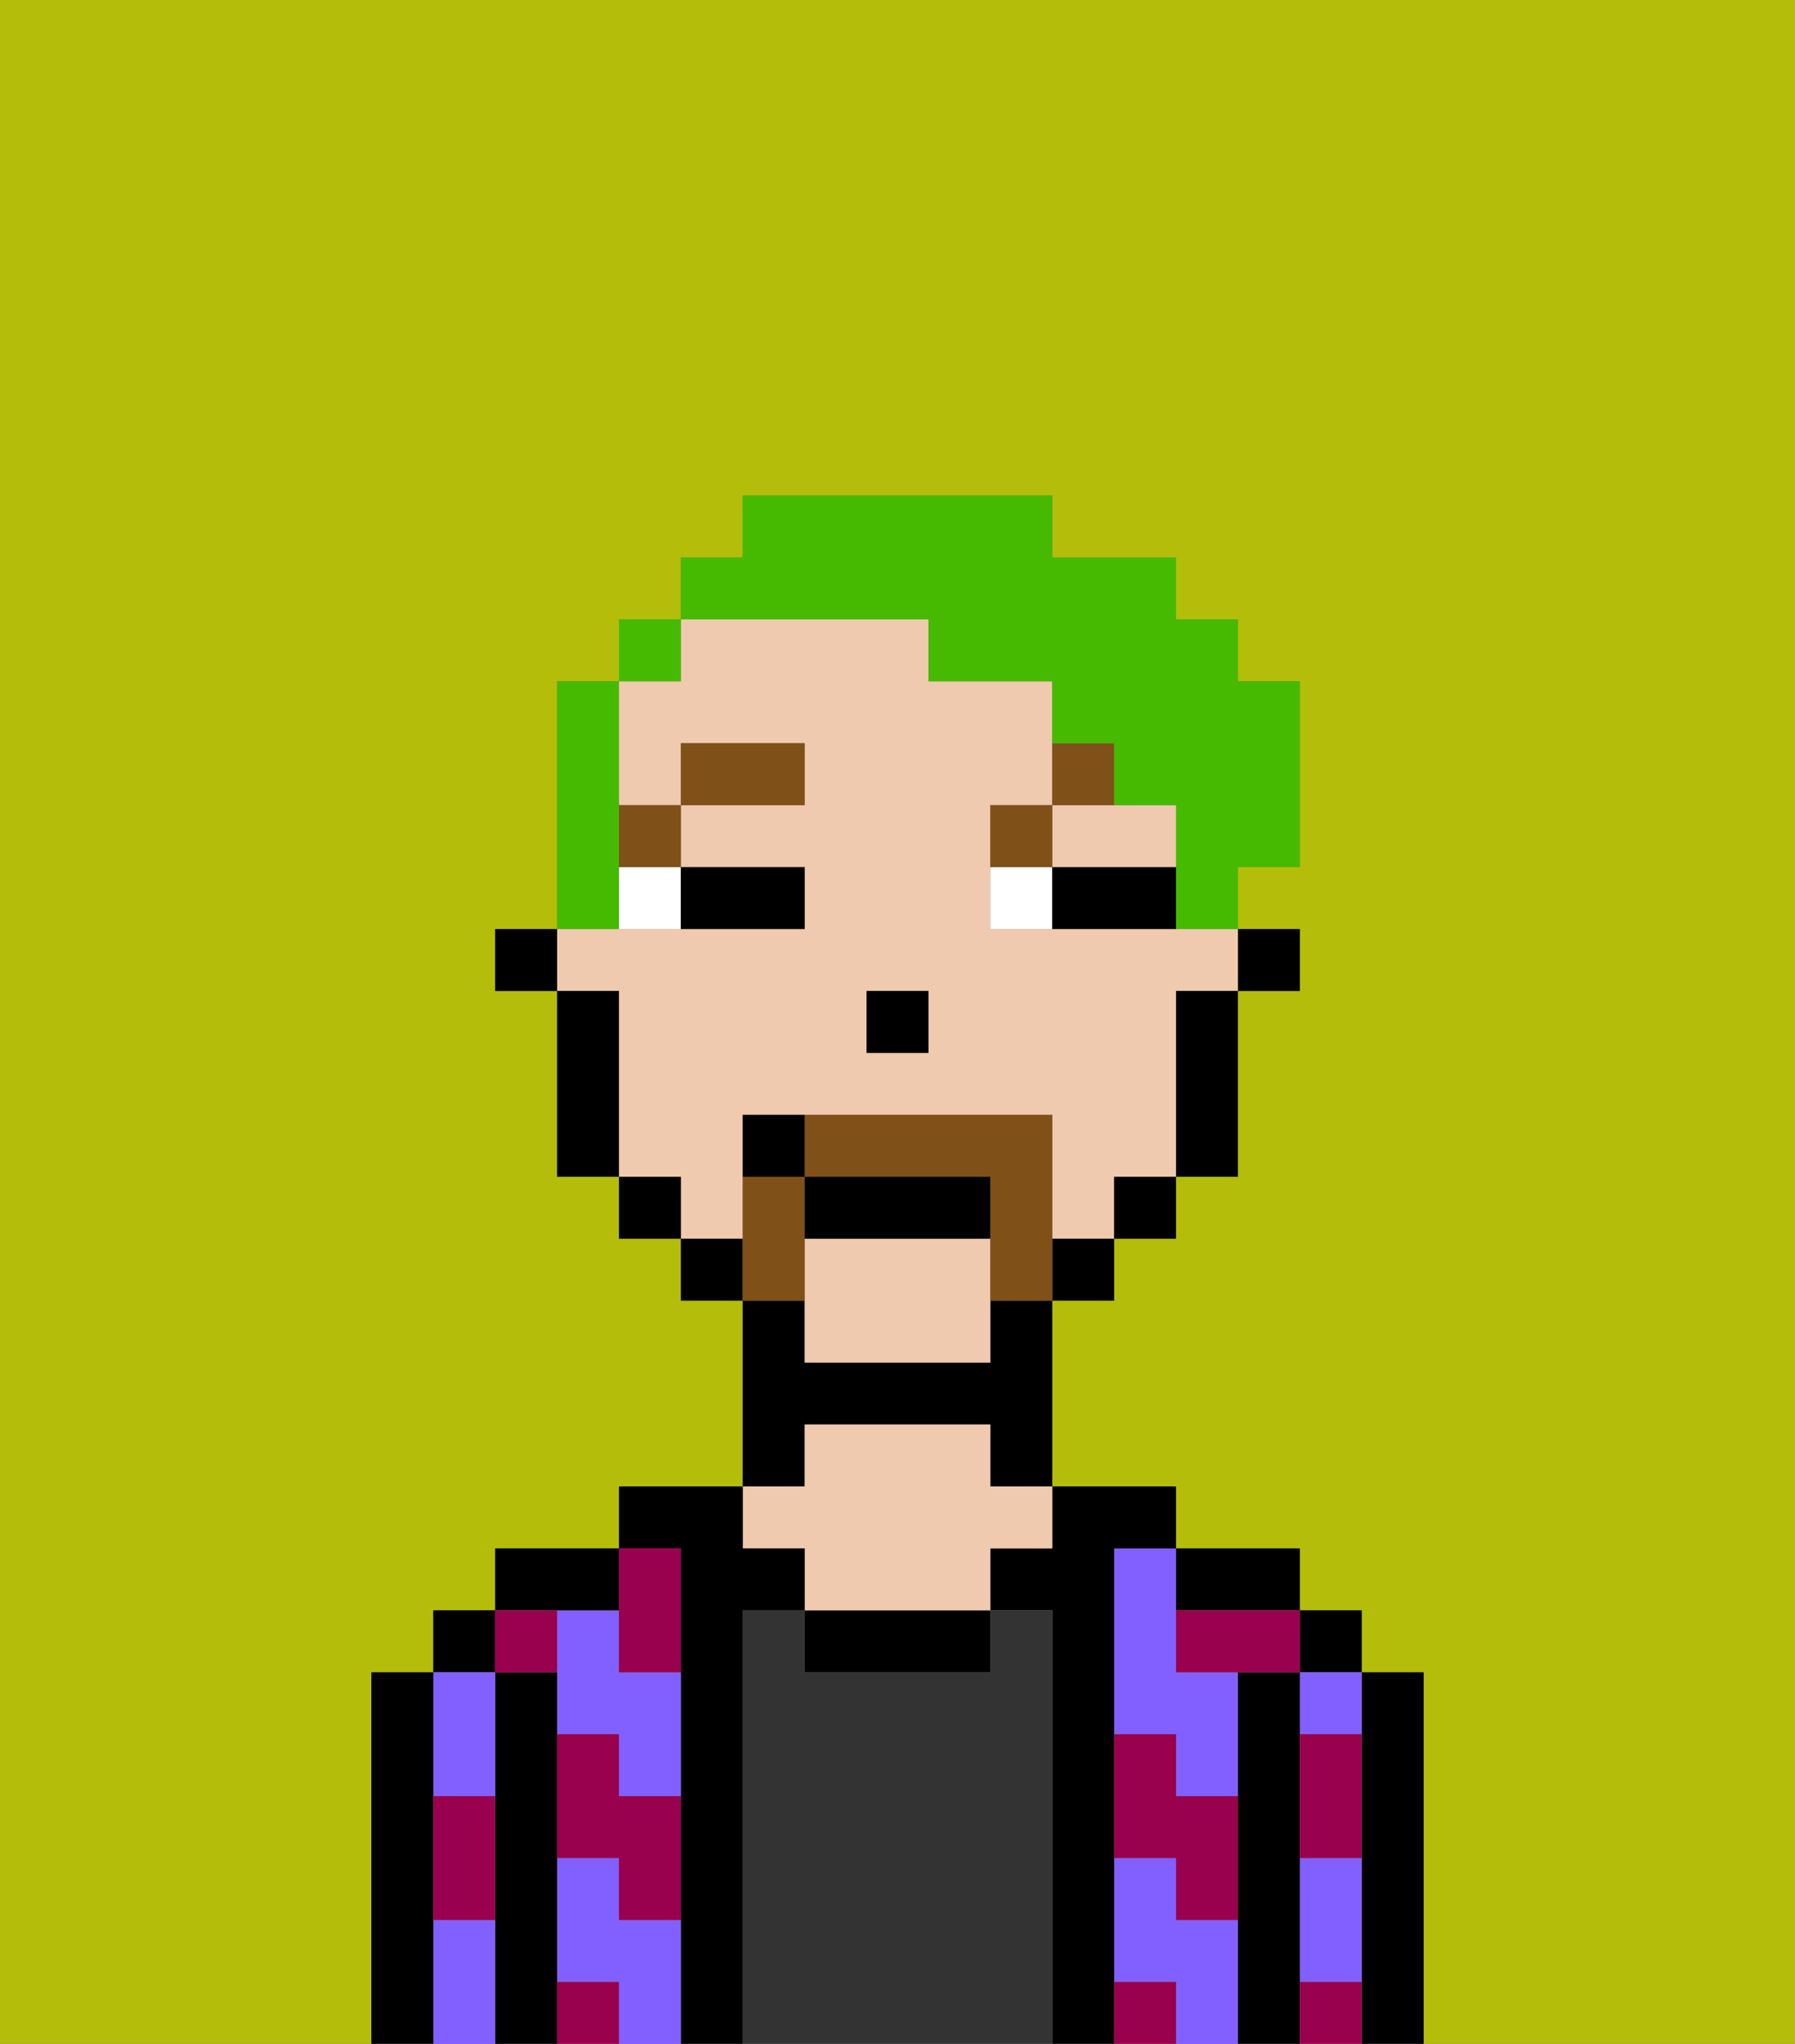 <svg xmlns="http://www.w3.org/2000/svg" viewBox="0 0 29 33"><rect x="0" y="0" width="29" height="33" fill="#808080" stroke="none"/><defs><style>polygon,rect,path{shape-rendering:crispedges;}.na112-1{fill:#b4bd09;}.na112-2{fill:#000000;}.na112-3{fill:#825fff;}.na112-4{fill:#333333;}.na112-5{fill:#efcaaf;}.na112-6{fill:#99004d;}.na112-7{fill:#ffffff;}.na112-8{fill:#7f5018;}.na112-9{fill:#7f5018;}.na112-10{fill:#45ba00;}</style></defs><path class="na112-1" d="M0,33H6V27H7V26H8V25h2V24h2V21H11V20H10V19H9V16H8V15H9V11h1V10h1V9h1V8h5V9h2v1h1v1h1v3H20v1h1v1H20v3H19v1H18v1H17v3h2v1h2v1h1v1h1v6h6V0H0Z"/><path class="na112-2" d="M23,27H22v6h1V27Z"/><rect class="na112-2" x="21" y="26" width="1" height="1"/><path class="na112-3" d="M21,31v1h1V30H21Z"/><path class="na112-3" d="M21,28h1V27H21Z"/><path class="na112-2" d="M21,31V27H20v6h1V31Z"/><path class="na112-3" d="M18,26v2h1v1h1V27H19V25H18Z"/><path class="na112-3" d="M19,31V30H18v2h1v1h1V31Z"/><path class="na112-2" d="M20,26h1V25H19v1Z"/><path class="na112-2" d="M18,31V25h1V24H17v1H16v1h1v7h1V31Z"/><path class="na112-4" d="M17,26H16v1H13V26H12v7h5V26Z"/><path class="na112-2" d="M13,26v1h3V26H13Z"/><path class="na112-2" d="M13,23h3v1h1V21H16v1H13V21H12v3h1Z"/><path class="na112-5" d="M13,25v1h3V25h1V24H16V23H13v1H12v1Z"/><path class="na112-2" d="M12,26h1V25H12V24H10v1h1v8h1V26Z"/><path class="na112-3" d="M10,26H9v2h1v1h1V27H10Z"/><path class="na112-3" d="M10,31V30H9v2h1v1h1V31Z"/><path class="na112-2" d="M10,26V25H8v1h2Z"/><path class="na112-2" d="M9,31V27H8v6H9V31Z"/><rect class="na112-2" x="7" y="26" width="1" height="1"/><path class="na112-3" d="M8,29V27H7v2Z"/><path class="na112-3" d="M7,31v2H8V31Z"/><path class="na112-2" d="M7,30V27H6v6H7V30Z"/><path class="na112-6" d="M21,29v1h1V28H21Z"/><path class="na112-6" d="M21,32v1h1V32Z"/><path class="na112-6" d="M19,26v1h2V26H19Z"/><path class="na112-6" d="M19,28H18v2h1v1h1V29H19Z"/><path class="na112-6" d="M18,32v1h1V32Z"/><path class="na112-6" d="M10,27h1V25H10v2Z"/><path class="na112-6" d="M10,28H9v2h1v1h1V29H10Z"/><path class="na112-6" d="M9,32v1h1V32Z"/><path class="na112-6" d="M9,27V26H8v1Z"/><path class="na112-6" d="M7,30v1H8V29H7Z"/><rect class="na112-2" x="20" y="15" width="1" height="1"/><path class="na112-5" d="M13,20v2h3V20Z"/><path class="na112-5" d="M12,19V18h5v2h1V19h1V16h1V15H16V13h1V11H15V10H11v1H10v2h1V12h2v1H11v1h2v1H9v1h1v3h1v1h1Zm2-3h1v1H14Z"/><path class="na112-5" d="M18,14h1V13H17v1Z"/><path class="na112-2" d="M19,17v2h1V16H19Z"/><rect class="na112-2" x="18" y="19" width="1" height="1"/><rect class="na112-2" x="17" y="20" width="1" height="1"/><rect class="na112-2" x="11" y="20" width="1" height="1"/><rect class="na112-2" x="10" y="19" width="1" height="1"/><path class="na112-2" d="M10,16H9v3h1V16Z"/><rect class="na112-2" x="8" y="15" width="1" height="1"/><rect class="na112-2" x="14" y="16" width="1" height="1"/><path class="na112-7" d="M10,15h1V14H10Z"/><path class="na112-7" d="M16,14v1h1V14Z"/><path class="na112-2" d="M12,15h1V14H11v1Z"/><path class="na112-2" d="M18,14H17v1h2V14Z"/><rect class="na112-8" x="10" y="13" width="1" height="1"/><rect class="na112-8" x="11" y="12" width="2" height="1"/><path class="na112-8" d="M17,13H16v1h1Z"/><path class="na112-8" d="M18,12H17v1h1Z"/><path class="na112-9" d="M17,19V18H13v1h3v2h1V19Z"/><path class="na112-9" d="M13,20V19H12v2h1Z"/><path class="na112-2" d="M16,19H13v1h3Z"/><path class="na112-2" d="M12,18v1h1V18Z"/><path class="na112-10" d="M10,14V11H9v4h1Z"/><rect class="na112-10" x="10" y="10" width="1" height="1"/><path class="na112-10" d="M15,10v1h2v1h1v1h1v2h1V14h1V11H20V10H19V9H17V8H12V9H11v1h4Z"/></svg>